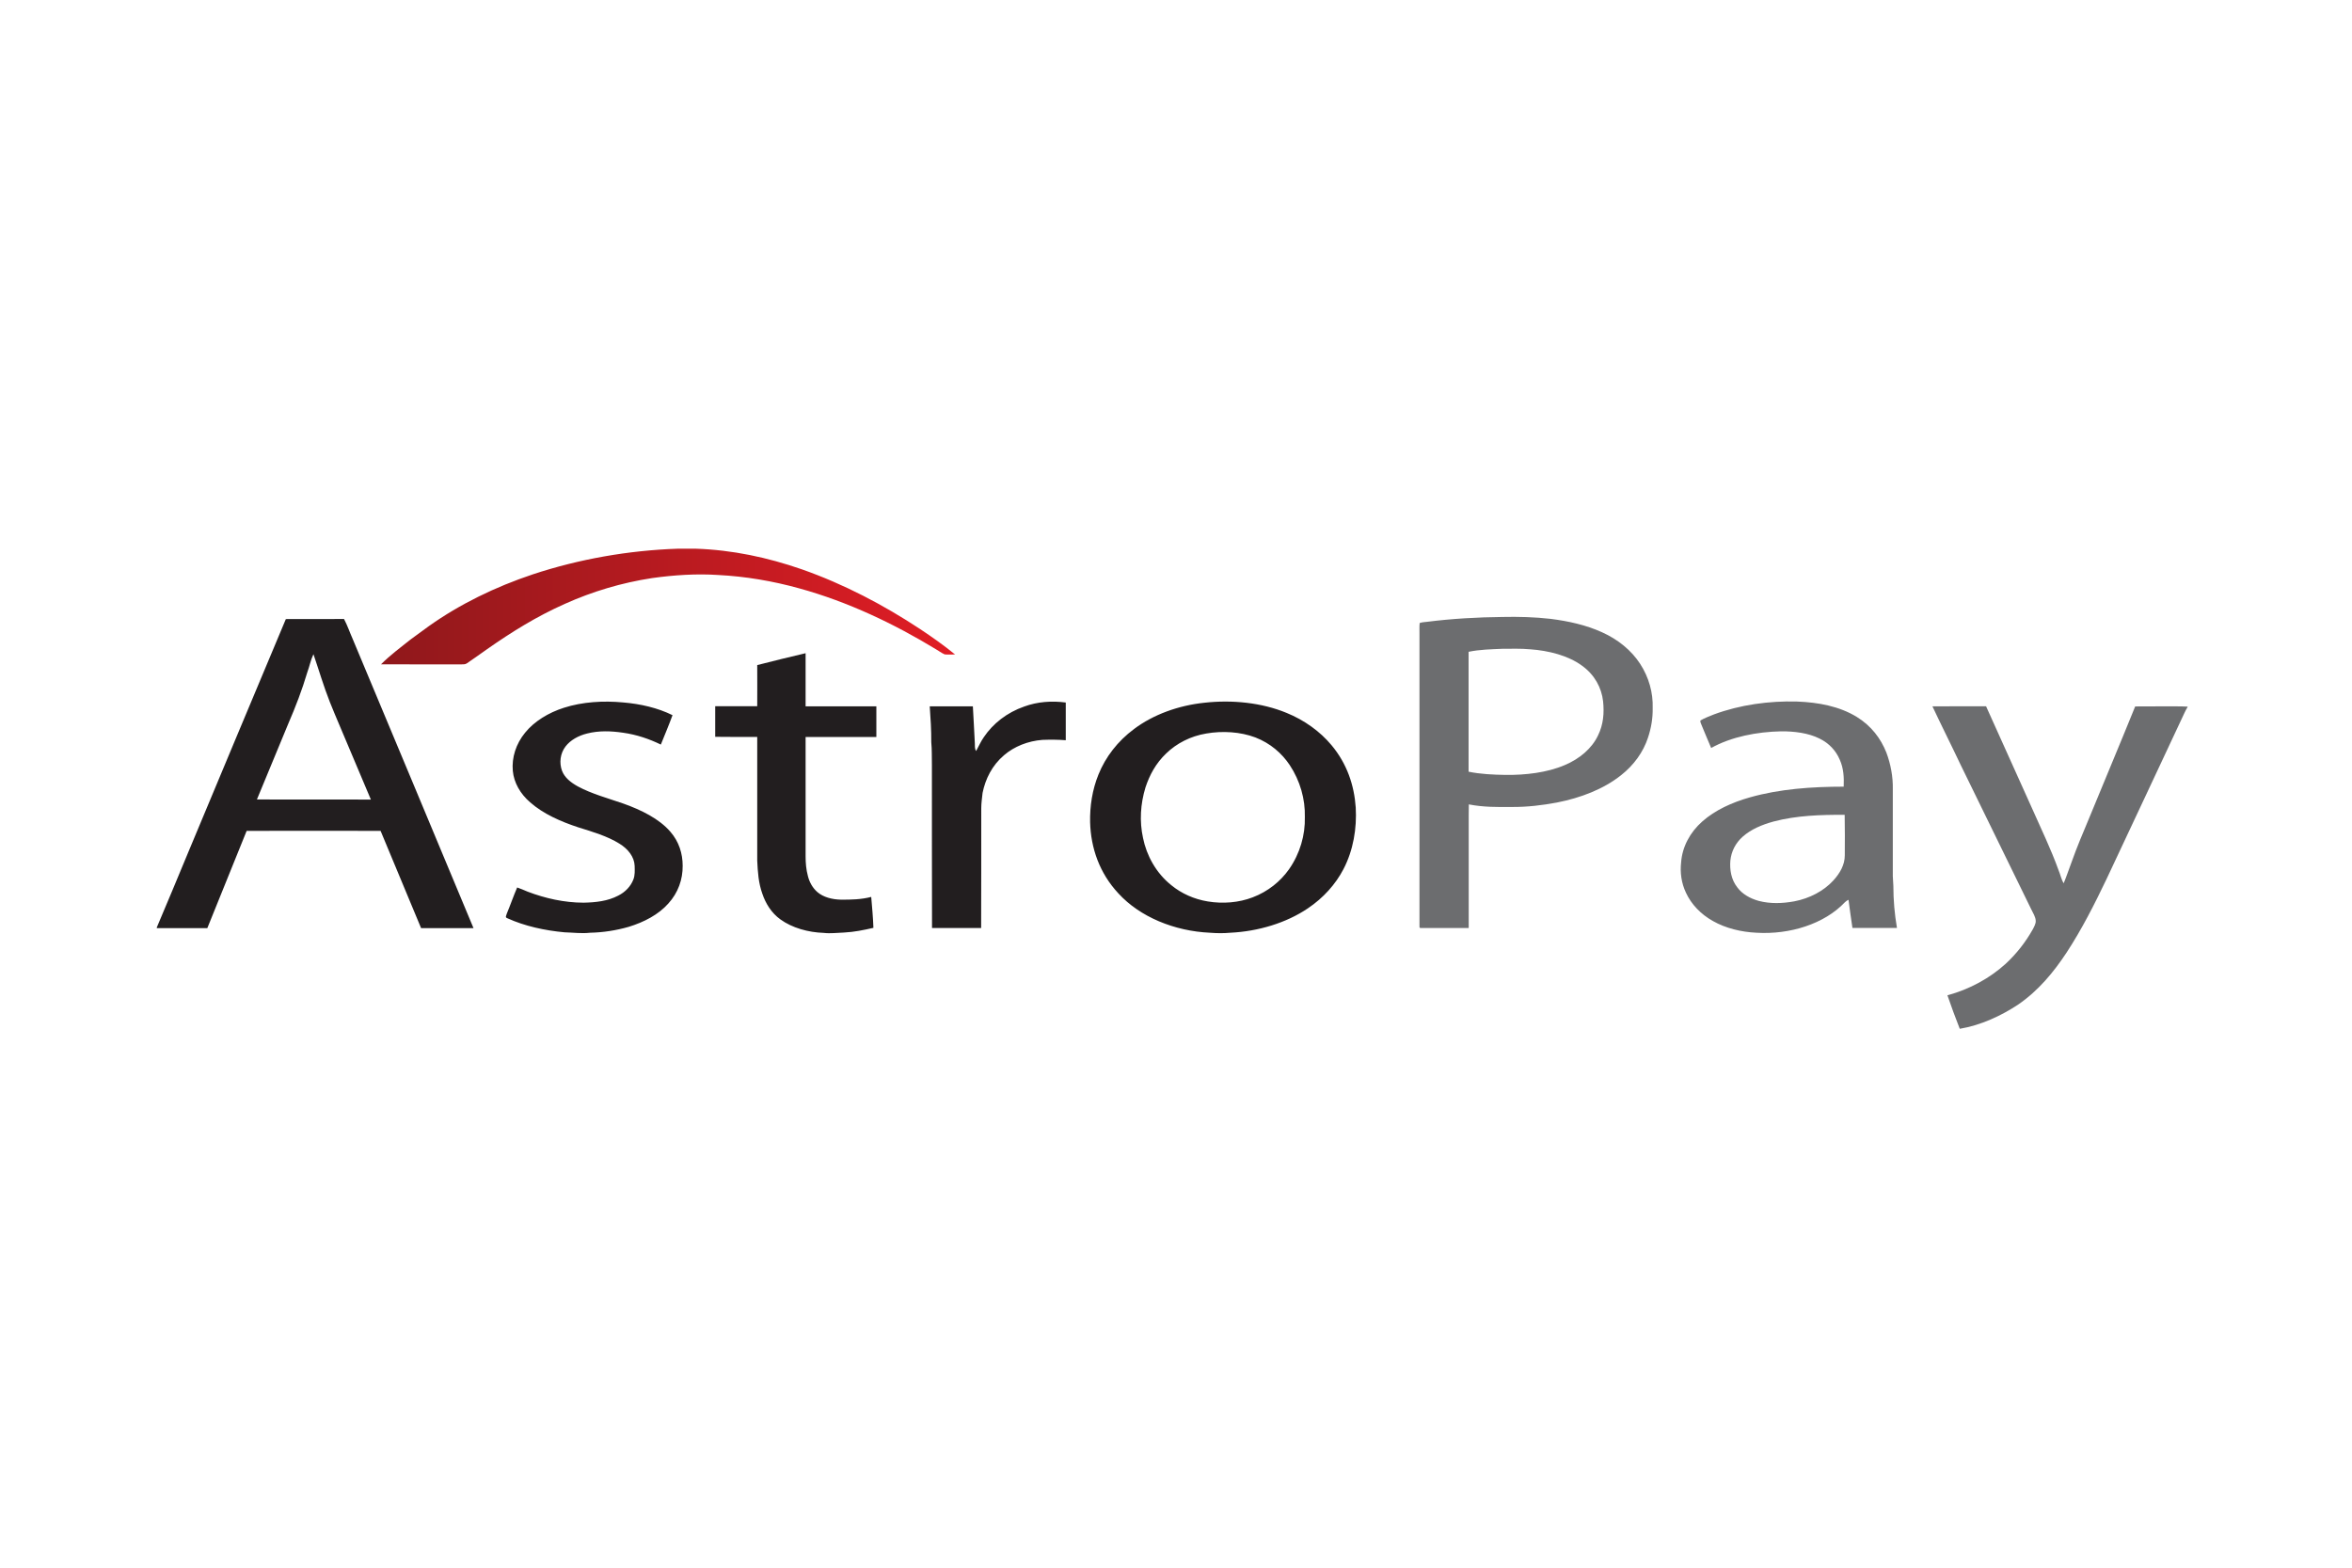 <svg width="60" height="40" viewBox="0 0 60 40" fill="none" xmlns="http://www.w3.org/2000/svg">
<path d="M17.296 14H17.722H17.744C18.682 14.03 19.587 14.225 20.451 14.525C21.534 14.905 22.551 15.442 23.467 16.047C23.779 16.254 24.08 16.467 24.364 16.699C24.277 16.699 24.186 16.706 24.099 16.697C24.016 16.661 23.946 16.604 23.868 16.561C22.812 15.919 21.632 15.353 20.381 15.01C19.713 14.825 19.022 14.707 18.32 14.671C17.763 14.634 17.187 14.673 16.635 14.75C15.856 14.869 15.109 15.094 14.416 15.405C13.692 15.726 13.051 16.126 12.427 16.563C12.257 16.683 12.088 16.804 11.915 16.922C11.87 16.956 11.82 16.95 11.764 16.952C11.082 16.95 10.403 16.954 9.72 16.95C9.949 16.72 10.224 16.515 10.483 16.31C10.637 16.197 10.79 16.083 10.943 15.974C11.731 15.415 12.631 14.976 13.597 14.653C14.77 14.266 16.028 14.043 17.296 14Z" fill="url(#paint0_linear)"/>
<path d="M20.551 16.667C20.551 17.12 20.551 17.57 20.551 18.023C21.153 18.023 21.754 18.023 22.356 18.023C22.356 18.284 22.356 18.544 22.356 18.805C21.754 18.805 21.153 18.805 20.551 18.805C20.551 19.819 20.551 20.836 20.551 21.85C20.551 22.021 20.565 22.187 20.61 22.353C20.646 22.5 20.724 22.651 20.852 22.762C21.005 22.894 21.233 22.951 21.451 22.955C21.715 22.957 21.971 22.951 22.225 22.885C22.247 23.148 22.272 23.41 22.281 23.674C22.033 23.731 21.788 23.781 21.531 23.794C21.356 23.799 21.189 23.824 21.013 23.803C20.618 23.79 20.209 23.676 19.91 23.46C19.677 23.294 19.529 23.046 19.448 22.805C19.348 22.528 19.331 22.248 19.317 21.959C19.317 20.906 19.317 19.856 19.317 18.803C18.961 18.803 18.602 18.805 18.245 18.8C18.245 18.541 18.245 18.28 18.245 18.02C18.602 18.018 18.961 18.02 19.317 18.02C19.317 17.67 19.32 17.32 19.317 16.97C19.727 16.865 20.139 16.763 20.551 16.667ZM8.996 16.301C8.921 16.133 8.863 15.958 8.776 15.794C8.28 15.799 7.788 15.792 7.292 15.796C6.459 17.775 5.626 19.778 4.796 21.761C4.532 22.396 4.27 23.03 4 23.663V23.681C4.429 23.681 4.861 23.681 5.289 23.681C5.624 22.855 5.958 22.027 6.292 21.2C7.431 21.197 8.57 21.197 9.709 21.2C10.052 22.027 10.397 22.855 10.742 23.681C11.188 23.681 11.634 23.681 12.079 23.681C11.054 21.22 10.024 18.76 8.996 16.301ZM6.554 20.399C6.821 19.756 7.086 19.112 7.353 18.468C7.54 18.036 7.707 17.602 7.838 17.159C7.896 17.004 7.924 16.843 7.996 16.692C8.136 17.099 8.255 17.509 8.414 17.911C8.581 18.33 8.765 18.744 8.938 19.162C9.113 19.576 9.286 19.988 9.461 20.401C8.495 20.399 7.523 20.399 6.554 20.399ZM15.897 17.923C16.335 17.959 16.78 18.061 17.156 18.248C17.064 18.5 16.959 18.748 16.858 18.998C16.56 18.853 16.24 18.744 15.897 18.696C15.585 18.65 15.279 18.639 14.976 18.716C14.753 18.771 14.55 18.885 14.427 19.046C14.288 19.228 14.263 19.467 14.338 19.669C14.405 19.842 14.558 19.963 14.736 20.063C15.087 20.254 15.524 20.372 15.909 20.506C16.354 20.665 16.816 20.89 17.101 21.222C17.323 21.477 17.415 21.782 17.415 22.091C17.418 22.437 17.301 22.778 17.048 23.055C16.797 23.337 16.432 23.528 16.037 23.649C15.719 23.74 15.388 23.792 15.054 23.799C14.834 23.824 14.619 23.794 14.399 23.788C13.898 23.742 13.388 23.631 12.945 23.43C12.873 23.408 12.92 23.355 12.929 23.31C13.021 23.089 13.098 22.864 13.193 22.644C13.285 22.675 13.371 22.714 13.46 22.751C13.906 22.921 14.396 23.032 14.889 23.032C15.198 23.026 15.505 22.992 15.769 22.853C15.956 22.76 16.09 22.612 16.156 22.444C16.201 22.334 16.193 22.205 16.19 22.091C16.181 21.861 16.02 21.659 15.8 21.525C15.499 21.336 15.107 21.22 14.756 21.111C14.304 20.963 13.856 20.765 13.525 20.472C13.271 20.254 13.11 19.969 13.082 19.669C13.051 19.328 13.163 18.978 13.396 18.694C13.63 18.405 13.992 18.184 14.385 18.059C14.856 17.907 15.396 17.875 15.897 17.923ZM27.188 17.925C27.188 18.246 27.188 18.566 27.188 18.887C26.99 18.871 26.792 18.871 26.595 18.878C26.224 18.905 25.87 19.048 25.614 19.269C25.308 19.528 25.138 19.876 25.066 20.229C25.052 20.36 25.032 20.492 25.032 20.624C25.029 21.643 25.035 22.66 25.029 23.678C24.612 23.678 24.194 23.678 23.776 23.678C23.77 22.291 23.776 20.902 23.773 19.515C23.768 19.321 23.776 19.13 23.757 18.937C23.759 18.63 23.74 18.328 23.718 18.023C24.082 18.023 24.45 18.023 24.818 18.023C24.834 18.334 24.854 18.646 24.868 18.96C24.873 19.03 24.859 19.101 24.901 19.162C24.968 19.044 25.018 18.921 25.099 18.807C25.33 18.464 25.684 18.182 26.129 18.027C26.464 17.904 26.831 17.877 27.188 17.925ZM34.585 20.604C34.546 20.035 34.362 19.485 33.966 19.012C33.677 18.666 33.278 18.375 32.819 18.189C32.184 17.927 31.432 17.852 30.73 17.93C30.067 17.998 29.424 18.23 28.931 18.6C28.508 18.914 28.201 19.319 28.023 19.76C27.864 20.151 27.8 20.572 27.809 20.981C27.828 21.634 28.043 22.273 28.533 22.798C29.081 23.396 29.959 23.758 30.867 23.799C31.039 23.813 31.212 23.815 31.385 23.799C32.098 23.765 32.813 23.549 33.365 23.176C33.76 22.91 34.069 22.564 34.27 22.18C34.526 21.691 34.615 21.131 34.585 20.604ZM32.883 22.18C32.666 22.487 32.351 22.746 31.956 22.896C31.602 23.032 31.195 23.064 30.814 23.001C30.46 22.944 30.137 22.796 29.884 22.589C29.488 22.275 29.248 21.823 29.159 21.382C29.065 20.954 29.093 20.513 29.221 20.092C29.326 19.774 29.485 19.476 29.75 19.224C30.012 18.969 30.371 18.782 30.772 18.716C31.184 18.644 31.641 18.671 32.025 18.816C32.407 18.964 32.699 19.219 32.9 19.519C33.167 19.922 33.298 20.39 33.287 20.847C33.298 21.306 33.164 21.779 32.883 22.18Z" fill="#221E1F"/>
<path d="M41.839 16.936C41.619 16.597 41.277 16.315 40.865 16.131C40.461 15.947 40.007 15.847 39.553 15.79C39.146 15.744 38.737 15.733 38.327 15.742C37.687 15.749 37.044 15.785 36.409 15.865C36.347 15.874 36.272 15.874 36.216 15.897C36.205 15.99 36.214 16.085 36.211 16.179C36.211 18.653 36.211 21.129 36.211 23.603C36.219 23.64 36.189 23.685 36.258 23.678C36.659 23.678 37.066 23.678 37.467 23.678C37.467 22.719 37.467 21.761 37.467 20.802C37.467 20.709 37.467 20.615 37.47 20.524C37.84 20.597 38.197 20.593 38.572 20.59C38.957 20.593 39.344 20.547 39.717 20.477C40.324 20.358 40.901 20.138 41.352 19.781C41.683 19.521 41.92 19.187 42.04 18.823C42.123 18.575 42.165 18.323 42.16 18.066C42.173 17.68 42.065 17.282 41.839 16.936ZM40.764 18.769C40.608 19.096 40.299 19.36 39.918 19.521C39.467 19.715 38.912 19.778 38.408 19.772C38.093 19.767 37.77 19.753 37.464 19.69C37.464 18.671 37.464 17.65 37.464 16.631C37.751 16.572 38.032 16.567 38.327 16.554C38.564 16.554 38.798 16.545 39.035 16.567C39.5 16.599 40.01 16.727 40.361 16.988C40.681 17.22 40.856 17.548 40.895 17.893C40.926 18.191 40.904 18.487 40.764 18.769ZM49.297 18.023C49.754 18.018 50.208 18.023 50.665 18.021C51.06 18.892 51.45 19.765 51.843 20.636C52.074 21.157 52.322 21.67 52.514 22.203C52.561 22.312 52.581 22.432 52.645 22.537C52.72 22.357 52.779 22.173 52.848 21.993C52.982 21.614 53.141 21.241 53.297 20.868C53.687 19.919 54.085 18.973 54.469 18.025C54.823 18.021 55.179 18.025 55.533 18.023C55.625 18.023 55.714 18.025 55.806 18.03V18.039C55.745 18.139 55.703 18.243 55.653 18.346C55.015 19.706 54.38 21.068 53.739 22.428C53.436 23.062 53.11 23.708 52.717 24.308C52.392 24.799 52.01 25.27 51.481 25.634C51.052 25.916 50.537 26.159 49.994 26.25C49.882 25.968 49.779 25.682 49.679 25.395C50.247 25.243 50.762 24.956 51.161 24.595C51.445 24.333 51.676 24.033 51.854 23.717C51.89 23.649 51.935 23.569 51.932 23.497C51.929 23.394 51.86 23.29 51.815 23.196C51.216 21.971 50.617 20.747 50.019 19.521C49.782 19.019 49.531 18.523 49.297 18.023ZM48.3 22.603C48.3 22.521 48.286 22.439 48.286 22.357C48.286 21.616 48.286 20.875 48.286 20.133C48.292 19.822 48.234 19.501 48.122 19.203C47.98 18.844 47.738 18.521 47.365 18.291C46.922 18.021 46.39 17.921 45.844 17.9C45.126 17.88 44.385 17.984 43.727 18.227C43.608 18.275 43.482 18.321 43.377 18.384C43.371 18.423 43.393 18.464 43.407 18.5C43.491 18.694 43.566 18.892 43.652 19.085C44.167 18.798 44.819 18.673 45.435 18.66C45.763 18.657 46.131 18.701 46.415 18.844C46.663 18.964 46.836 19.158 46.93 19.378C47.033 19.603 47.042 19.835 47.033 20.072C46.228 20.072 45.396 20.129 44.633 20.347C44.184 20.474 43.75 20.672 43.427 20.959C43.106 21.241 42.914 21.616 42.886 22C42.856 22.262 42.892 22.532 43.009 22.778C43.143 23.069 43.385 23.328 43.702 23.503C44.023 23.685 44.421 23.781 44.808 23.799C45.655 23.851 46.54 23.576 47.064 23.021C47.089 22.994 47.12 22.976 47.156 22.958C47.184 23.196 47.223 23.437 47.256 23.676C47.635 23.678 48.014 23.676 48.392 23.676C48.331 23.324 48.3 22.964 48.3 22.603ZM47.061 21.825C47.061 22.066 46.939 22.28 46.766 22.469C46.524 22.732 46.167 22.923 45.772 22.998C45.471 23.053 45.162 23.064 44.867 22.987C44.644 22.926 44.443 22.81 44.321 22.644C44.162 22.444 44.123 22.191 44.142 21.959C44.165 21.732 44.268 21.514 44.46 21.345C44.674 21.157 44.947 21.043 45.245 20.961C45.833 20.806 46.446 20.788 47.058 20.79C47.064 21.136 47.064 21.482 47.061 21.825Z" fill="#6C6D6F"/>
<defs>
<linearGradient id="paint0_linear" x1="9.721" y1="15.476" x2="24.364" y2="15.476" gradientUnits="userSpaceOnUse">
<stop stop-color="#8F181B"/>
<stop offset="1" stop-color="#E11D25"/>
</linearGradient>
</defs>
</svg>
